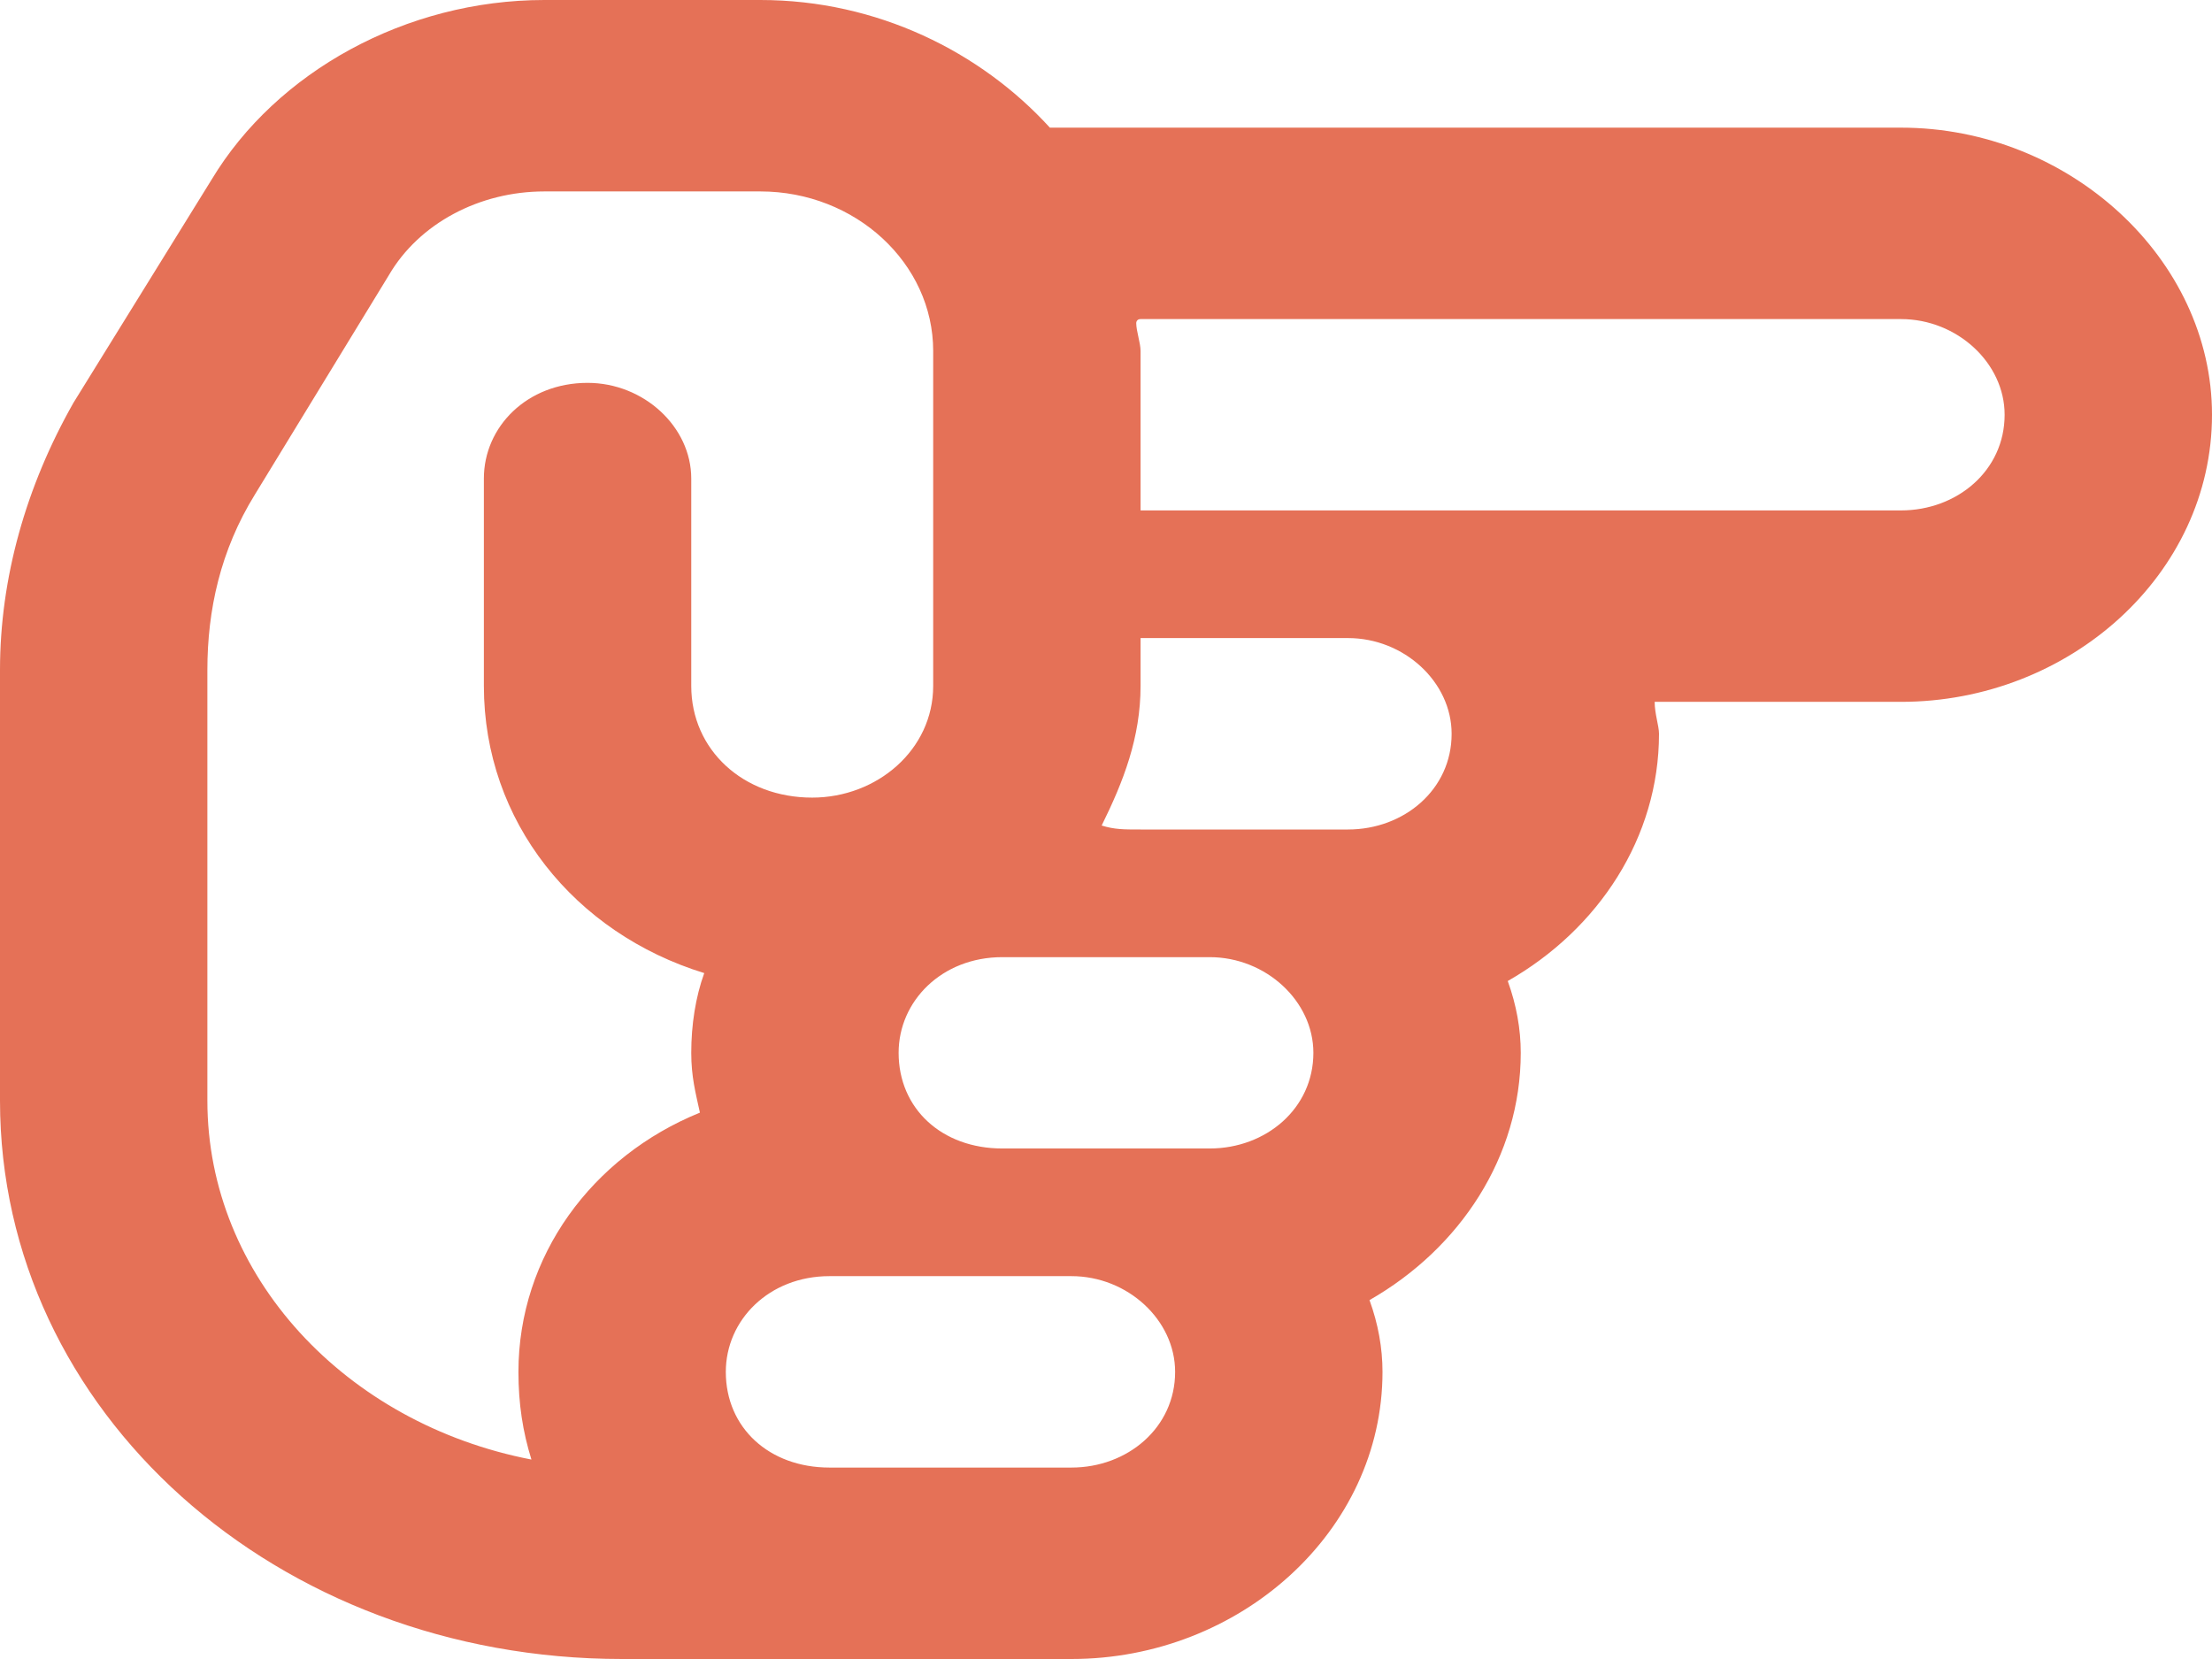 <svg width="24" height="18" viewBox="0 0 24 18" fill="none" xmlns="http://www.w3.org/2000/svg">
<path d="M15 14.885C15 14.625 14.953 14.365 14.859 14.106C15.844 13.543 16.5 12.548 16.5 11.423C16.5 11.164 16.453 10.904 16.359 10.644C17.344 10.082 18 9.087 18 7.962C18 7.875 17.953 7.745 17.953 7.615H20.625C22.453 7.615 24 6.231 24 4.5C24 2.812 22.453 1.385 20.625 1.385H11.391C10.641 0.562 9.516 0 8.25 0H5.906C4.406 0 3 0.779 2.297 1.947L0.797 4.37C0.281 5.279 0 6.274 0 7.269V11.942C0 15.317 3 18 6.75 18H11.625C13.453 18 15 16.615 15 14.885ZM13.125 10.385C13.734 10.385 14.25 10.861 14.25 11.423C14.25 12.029 13.734 12.461 13.125 12.461H10.875C10.219 12.461 9.75 12.029 9.75 11.423C9.75 10.861 10.219 10.385 10.875 10.385H13.125ZM14.625 6.923C15.234 6.923 15.75 7.399 15.75 7.962C15.75 8.567 15.234 9 14.625 9H12.375C12.188 9 12.094 9 11.953 8.957C12.188 8.481 12.375 8.005 12.375 7.442V6.923H14.625ZM20.625 3.462C21.234 3.462 21.75 3.938 21.75 4.5C21.75 5.106 21.234 5.538 20.625 5.538H12.375V3.808C12.375 3.721 12.328 3.591 12.328 3.505C12.328 3.505 12.328 3.462 12.375 3.462H20.625ZM2.25 11.942V7.269C2.25 6.62 2.391 5.971 2.766 5.365L4.219 2.986C4.547 2.423 5.203 2.077 5.906 2.077H8.25C9.281 2.077 10.125 2.856 10.125 3.808V7.442C10.125 8.135 9.516 8.654 8.812 8.654C8.062 8.654 7.5 8.135 7.5 7.442V5.192C7.5 4.63 6.984 4.154 6.375 4.154C5.719 4.154 5.25 4.63 5.25 5.192V7.442C5.25 8.913 6.234 10.125 7.641 10.558C7.547 10.817 7.5 11.12 7.5 11.423C7.5 11.683 7.547 11.856 7.594 12.072C6.422 12.548 5.625 13.63 5.625 14.885C5.625 15.231 5.672 15.534 5.766 15.836C3.75 15.447 2.25 13.846 2.25 11.942ZM9 15.923C8.344 15.923 7.875 15.49 7.875 14.885C7.875 14.322 8.344 13.846 9 13.846H11.625C12.234 13.846 12.75 14.322 12.75 14.885C12.75 15.49 12.234 15.923 11.625 15.923H9Z" fill="#E57157"/>
</svg>
